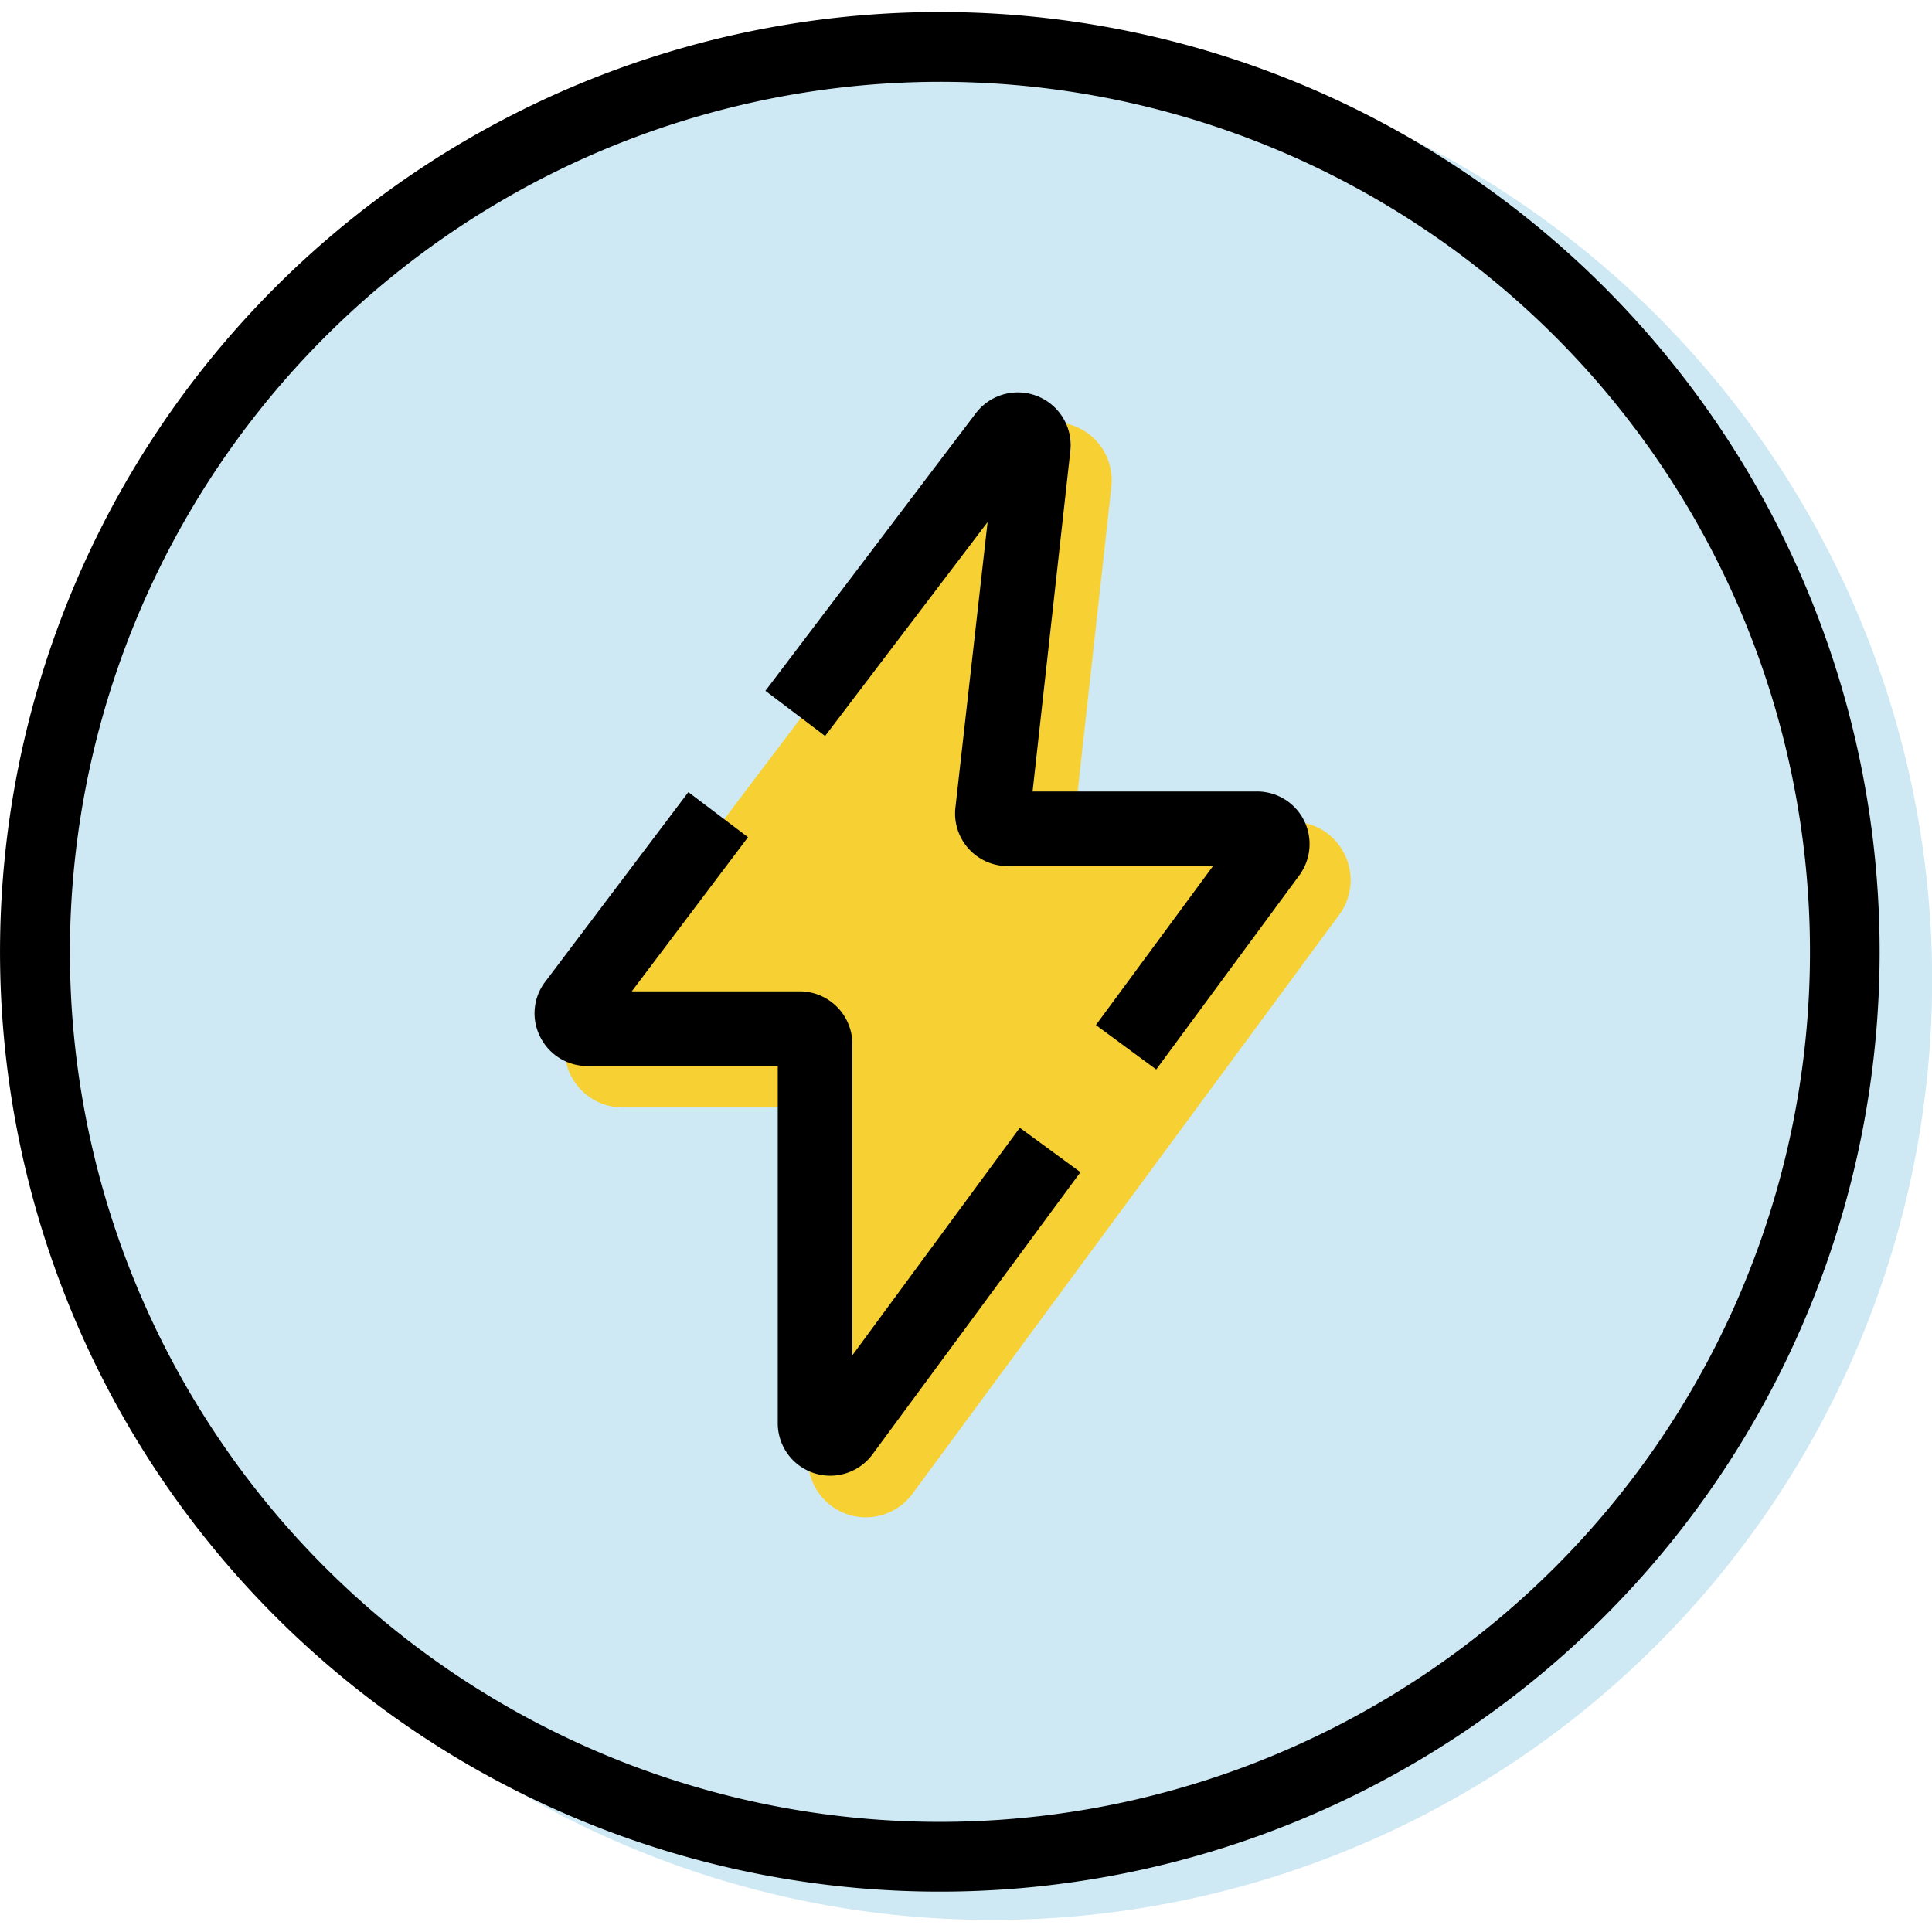 <?xml version="1.0" standalone="no"?><!DOCTYPE svg PUBLIC "-//W3C//DTD SVG 1.1//EN" "http://www.w3.org/Graphics/SVG/1.1/DTD/svg11.dtd"><svg t="1586832694658" class="icon" viewBox="0 0 1024 1024" version="1.1" xmlns="http://www.w3.org/2000/svg" p-id="7143" xmlns:xlink="http://www.w3.org/1999/xlink" width="200" height="200"><defs><style type="text/css"></style></defs><path d="M525.952 519.509m-498.119 0a498.119 498.119 0 1 0 996.238 0 498.119 498.119 0 1 0-996.238 0Z" fill="#CEE9F4" p-id="7144"></path><path d="M498.191 43.349A461.141 461.141 0 1 1 37.049 504.491 461.653 461.653 0 0 1 498.191 43.349m0-36.978a498.119 498.119 0 1 0 498.062 498.119A498.119 498.119 0 0 0 498.191 6.372z" p-id="7145"></path><path d="M712.548 452.608a30.606 30.606 0 0 0-27.42-17.067h-115.712l19.627-177.607a30.777 30.777 0 0 0-55.125-21.959l-150.756 199.111-77.54 102.4a30.777 30.777 0 0 0 24.405 49.493h98.247V773.689a30.663 30.663 0 0 0 55.353 18.034l111.957-151.893 114.347-155.136a30.834 30.834 0 0 0 2.617-32.085z" fill="#F7D134" p-id="7146"></path><path d="M572.658 621.284L540.516 597.732l-88.747 120.604v-164.978a27.932 27.932 0 0 0-27.932-27.932H334.863L396.473 443.733l-31.63-23.893-75.833 100.466a27.534 27.534 0 0 0-2.731 29.184 27.932 27.932 0 0 0 25.031 15.531h100.921v189.269a27.819 27.819 0 0 0 50.119 16.668zM691.101 434.745a27.819 27.819 0 0 0-24.917-15.246h-118.898L567.311 238.933a27.989 27.989 0 0 0-50.062-19.968L405.689 366.137l31.63 23.95L523.449 276.708l-17.067 151.381a27.876 27.876 0 0 0 27.762 30.948H642.916L580.85 543.289l31.972 23.552 75.89-102.969a28.046 28.046 0 0 0 2.389-29.127z" p-id="7147"></path></svg>
